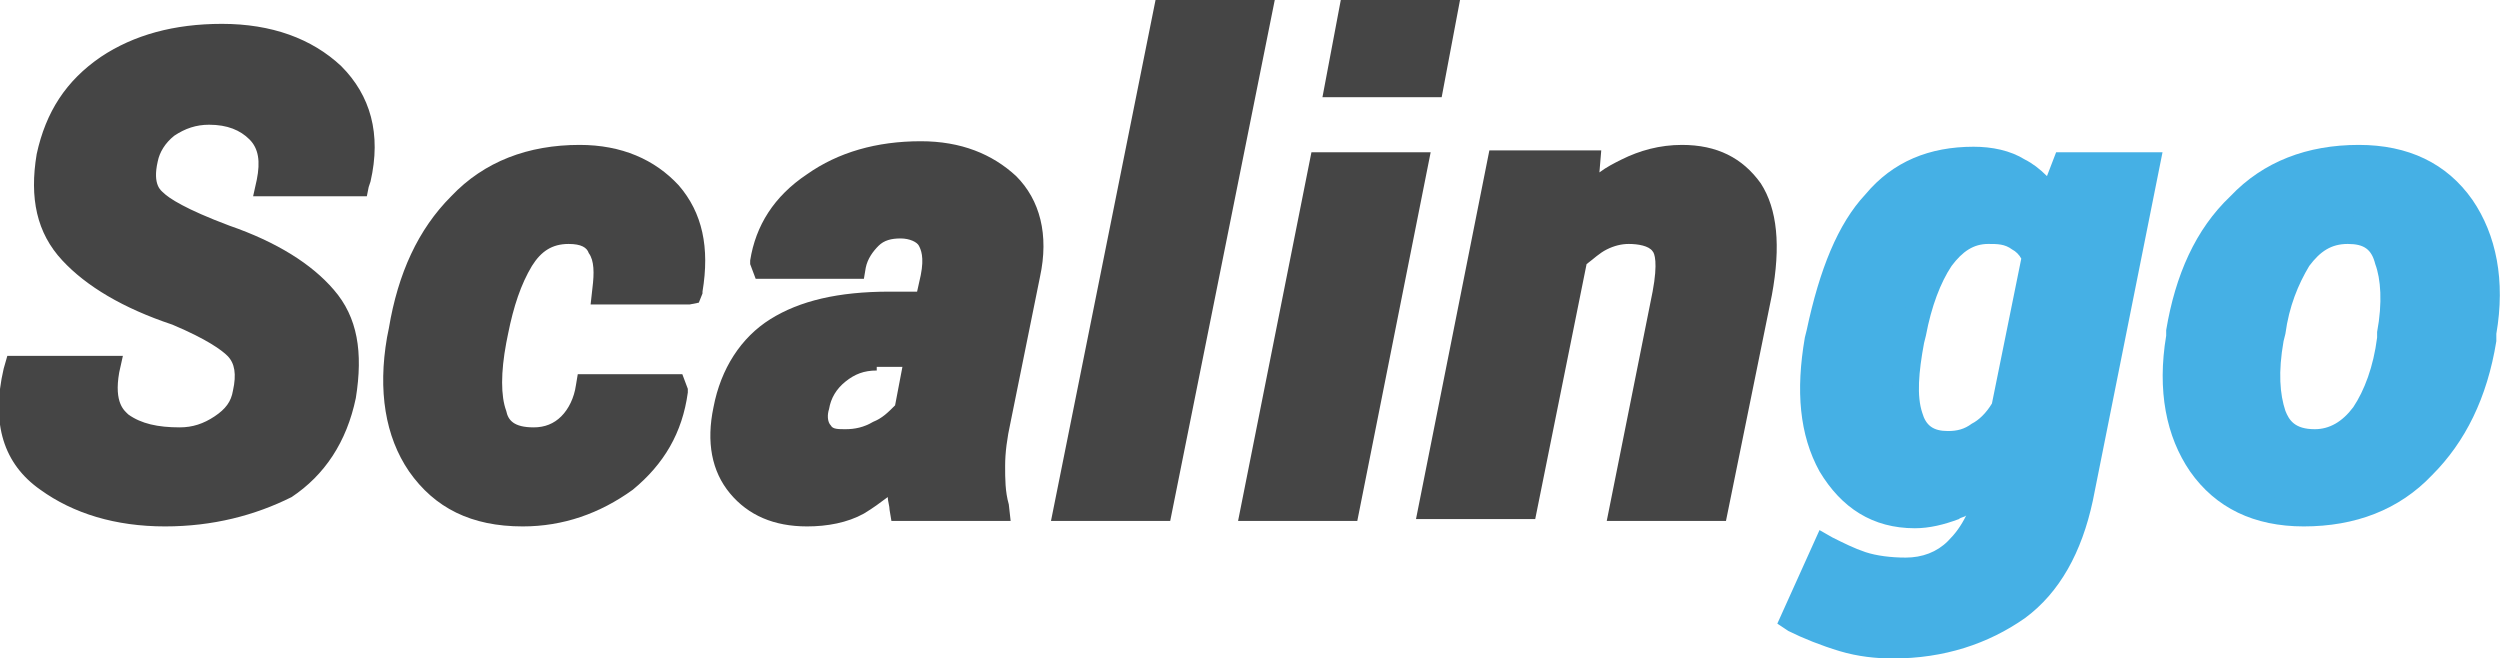 <?xml version="1.0" encoding="utf-8"?>
<!-- Generator: Adobe Illustrator 18.1.1, SVG Export Plug-In . SVG Version: 6.00 Build 0)  -->
<!DOCTYPE svg PUBLIC "-//W3C//DTD SVG 1.1//EN" "http://www.w3.org/Graphics/SVG/1.1/DTD/svg11.dtd">
<svg version="1.1" id="Calque_1" xmlns="http://www.w3.org/2000/svg" xmlns:xlink="http://www.w3.org/1999/xlink" x="0px" y="0px"
	 viewBox="0 0 136.3 35.9" enable-background="new 0 0 136.3 35.9" xml:space="preserve">
<g>
	<path fill="#454545" d="M13.5,21.5c0.2-1.1,0.1-2-0.5-2.6c-0.5-0.6-1.6-1.2-3.2-1.9c-2.6-0.9-4.6-2-5.8-3.3c-1.2-1.3-1.6-3-1.2-5.1
		C3.3,6.6,4.3,5,6,3.9c1.7-1.1,3.8-1.7,6.2-1.7c2.6,0,4.6,0.7,6,2.1c1.4,1.4,1.9,3.2,1.4,5.6L19.5,10h-4.8c0.2-1.2,0-2.1-0.6-2.8
		s-1.5-1.1-2.7-1.1c-0.8,0-1.6,0.2-2.3,0.7C8.4,7.3,8,7.9,7.8,8.6c-0.2,1.1-0.1,1.9,0.5,2.5c0.6,0.5,1.8,1.2,3.8,1.9
		c2.5,0.9,4.3,2,5.4,3.3c1.1,1.3,1.4,3,1,5.2c-0.4,2.2-1.5,3.8-3.2,4.9C13.6,27.4,11.5,28,9,28c-2.5,0-4.6-0.6-6.4-1.9
		C1,24.8,0.4,22.9,1,20.3l0-0.1h4.8c-0.3,1.5,0,2.5,0.8,3.1c0.8,0.6,1.9,0.8,3.2,0.8c0.8,0,1.6-0.2,2.4-0.7
		C12.9,22.9,13.4,22.3,13.5,21.5z"/>
	<path fill="#454545" d="M9,28.7c-2.7,0-5-0.7-6.8-2c-2-1.4-2.7-3.6-2-6.6l0.2-0.7h6.3l-0.2,0.9c-0.3,1.7,0.3,2.1,0.5,2.3
		c0.7,0.5,1.6,0.7,2.8,0.7c0.7,0,1.3-0.2,1.9-0.6c0.6-0.4,0.9-0.8,1-1.4c0.2-0.9,0.1-1.5-0.3-1.9c-0.3-0.3-1.1-0.9-3-1.7
		c-2.7-0.9-4.7-2.1-6-3.5c-1.4-1.5-1.8-3.4-1.4-5.8c0.5-2.3,1.6-4,3.5-5.3c1.8-1.2,4-1.8,6.6-1.8c2.7,0,4.9,0.8,6.5,2.3
		c1.6,1.6,2.2,3.7,1.6,6.3l-0.1,0.3L20,10.7h-6.2L14,9.8c0.2-1,0.1-1.7-0.4-2.2c-0.5-0.5-1.2-0.8-2.2-0.8c-0.7,0-1.3,0.2-1.9,0.6
		C9,7.8,8.7,8.3,8.6,8.8c-0.3,1.3,0.2,1.6,0.3,1.7c0.3,0.3,1.2,0.9,3.6,1.8c2.6,0.9,4.5,2.1,5.7,3.5c1.3,1.5,1.6,3.4,1.2,5.9
		c-0.5,2.4-1.7,4.2-3.5,5.4C13.9,28.1,11.6,28.7,9,28.7z M1.6,20.9c-0.4,2,0.1,3.5,1.5,4.5c1.6,1.2,3.6,1.7,5.9,1.7
		c2.3,0,4.3-0.5,5.8-1.5c1.5-1,2.5-2.4,2.9-4.4c0.4-2,0.1-3.5-0.8-4.6c-1-1.2-2.7-2.2-5-3c-2.1-0.8-3.4-1.5-4-2.1
		c-0.8-0.7-1-1.8-0.7-3.2c0.2-0.9,0.7-1.7,1.6-2.3c0.8-0.6,1.8-0.9,2.7-0.9c1.4,0,2.6,0.4,3.3,1.3c0.6,0.7,0.9,1.6,0.8,2.6h3.4
		c0.3-1.9-0.1-3.3-1.3-4.4c-1.3-1.2-3.1-1.9-5.5-1.9C10,2.9,8,3.5,6.4,4.5C4.9,5.5,4,6.9,3.6,8.8c-0.4,1.9-0.1,3.3,1,4.4
		c1.1,1.2,3,2.3,5.5,3.1c1.8,0.7,2.9,1.4,3.5,2.1c0.7,0.8,0.9,1.8,0.7,3.2c-0.2,1-0.8,1.7-1.7,2.3c-0.9,0.6-1.8,0.9-2.8,0.9
		c-1.4,0-2.7-0.3-3.6-1c-0.6-0.4-1.3-1.3-1.2-2.9H1.6z"/>
</g>
<g>
	<path fill="#454545" d="M29.1,24.1c0.8,0,1.4-0.3,2-0.8c0.5-0.5,0.9-1.2,1-2.1h4.5l0,0.1c-0.3,2-1.2,3.6-2.7,4.8
		c-1.5,1.2-3.4,1.8-5.4,1.8c-2.5,0-4.4-0.9-5.5-2.7c-1.2-1.8-1.5-4-1.1-6.7l0.1-0.5c0.4-2.8,1.5-5.1,3.2-6.8
		c1.7-1.7,3.8-2.6,6.4-2.6c2.1,0,3.7,0.7,4.8,2c1.1,1.3,1.5,3,1.1,5.2l0,0.1H33c0.2-1,0.1-1.8-0.3-2.4c-0.3-0.6-0.9-0.9-1.8-0.9
		c-1.1,0-2,0.5-2.7,1.6c-0.7,1-1.1,2.4-1.4,4l-0.1,0.5c-0.3,1.7-0.3,3.1,0,4.1C27.2,23.6,27.9,24.1,29.1,24.1z"/>
	<path fill="#454545" d="M28.5,28.7c-2.8,0-4.8-1-6.2-3c-1.3-1.9-1.7-4.4-1.2-7.3l0.1-0.5c0.5-3,1.6-5.4,3.4-7.2
		c1.8-1.9,4.2-2.8,7-2.8c2.3,0,4.1,0.8,5.4,2.2c1.3,1.5,1.7,3.4,1.3,5.8l0,0.1l-0.2,0.5l-0.5,0.1h-5.4l0.1-0.9
		c0.1-0.8,0.1-1.5-0.2-1.9c-0.1-0.3-0.4-0.5-1.1-0.5c-0.9,0-1.5,0.4-2,1.2c-0.6,1-1,2.2-1.3,3.7l-0.1,0.5c-0.3,1.6-0.3,2.9,0,3.7
		c0.1,0.5,0.4,0.9,1.5,0.9c0.6,0,1.1-0.2,1.5-0.6c0.4-0.4,0.7-1,0.8-1.7l0.1-0.6h5.7l0.3,0.8l0,0.2c-0.3,2.2-1.3,3.9-3,5.3
		C32.7,28,30.7,28.7,28.5,28.7z M31.6,9.4c-2.4,0-4.4,0.8-5.9,2.4c-1.6,1.6-2.6,3.8-3,6.4l-0.1,0.5c-0.4,2.5-0.1,4.6,1,6.2
		c1,1.6,2.6,2.3,4.9,2.3c1.9,0,3.5-0.5,5-1.7c1.2-1,2-2.1,2.3-3.6h-3.1c-0.2,0.7-0.6,1.4-1.1,1.9c-0.7,0.7-1.5,1-2.5,1
		c-1.5,0-2.6-0.7-3-2c-0.3-1.1-0.4-2.5-0.1-4.4l0.1-0.5c0.3-1.7,0.8-3.1,1.5-4.2c0.8-1.3,1.9-1.9,3.3-1.9c1.4,0,2.1,0.7,2.4,1.3
		c0.3,0.6,0.5,1.2,0.4,2h3.1c0.2-1.6-0.1-3-1-4C34.8,9.9,33.5,9.4,31.6,9.4z"/>
</g>
<g>
	<path fill="#454545" d="M49.2,27.6c-0.1-0.3-0.1-0.7-0.2-1.1c0-0.4-0.1-0.7-0.1-1.1c-0.7,0.8-1.4,1.4-2.3,1.8
		C45.9,27.7,45,28,44,28c-1.6,0-2.8-0.5-3.7-1.5s-1.1-2.4-0.8-4.1c0.4-1.9,1.3-3.4,2.8-4.3c1.5-0.9,3.5-1.4,6-1.4h2.2l0.3-1.5
		c0.2-1,0.1-1.7-0.2-2.1c-0.3-0.5-0.8-0.7-1.7-0.7c-0.7,0-1.2,0.2-1.7,0.6c-0.5,0.4-0.8,0.9-0.9,1.6l-4.8,0l0-0.1
		c0.3-1.7,1.2-3.1,2.8-4.2c1.6-1.1,3.5-1.6,5.7-1.6c2,0,3.5,0.6,4.7,1.7c1.1,1.1,1.5,2.7,1.1,4.8l-1.5,7.7c-0.2,0.9-0.3,1.8-0.3,2.5
		c0,0.7,0,1.5,0.2,2.2H49.2z M46.1,24.3c0.6,0,1.2-0.2,1.8-0.5c0.6-0.3,1.1-0.7,1.5-1.2l0.6-3.2h-2.2c-0.8,0-1.6,0.3-2.2,0.8
		c-0.6,0.5-1,1.2-1.1,1.9c-0.1,0.7-0.1,1.2,0.2,1.5C45,24.1,45.5,24.3,46.1,24.3z"/>
	<path fill="#454545" d="M44,28.7c-1.8,0-3.2-0.6-4.2-1.8c-1-1.2-1.3-2.8-0.9-4.7c0.4-2.1,1.5-3.8,3.1-4.8c1.6-1,3.7-1.5,6.5-1.5H50
		l0.2-0.9c0.2-1,0-1.4-0.1-1.6c-0.1-0.2-0.5-0.4-1-0.4c-0.5,0-0.9,0.1-1.2,0.4c-0.3,0.3-0.6,0.7-0.7,1.2l-0.1,0.6l-5.9,0l-0.3-0.8
		l0-0.2c0.3-1.9,1.3-3.5,3.1-4.7c1.7-1.2,3.8-1.8,6.2-1.8c2.2,0,3.9,0.7,5.2,1.9c1.3,1.3,1.8,3.2,1.3,5.5L55.1,23
		c-0.2,0.9-0.3,1.7-0.3,2.4c0,0.7,0,1.4,0.2,2.1l0.1,0.9h-6.5l-0.1-0.6c0-0.2-0.1-0.5-0.1-0.7c-0.4,0.3-0.8,0.6-1.3,0.9
		C46.2,28.5,45.1,28.7,44,28.7z M48.4,17.4c-2.4,0-4.3,0.4-5.6,1.3c-1.3,0.8-2.1,2.1-2.4,3.8c-0.3,1.5-0.1,2.6,0.6,3.4
		c0.7,0.9,1.7,1.3,3.1,1.3c0.9,0,1.6-0.2,2.4-0.6c0.8-0.4,1.5-1,2.1-1.7l1.3-1.5v2c0,0.4,0,0.7,0,1c0,0.1,0,0.3,0,0.4h3.5
		c-0.1-0.5-0.1-1-0.1-1.5c0-0.8,0.1-1.7,0.3-2.6l1.5-7.7c0.4-1.8,0.1-3.2-0.9-4.1c-1-1-2.4-1.5-4.1-1.5c-2.1,0-3.9,0.5-5.3,1.5
		c-1.2,0.8-1.9,1.8-2.3,2.9l3.3,0c0.2-0.6,0.5-1.1,1-1.5c0.6-0.5,1.4-0.8,2.2-0.8c1.1,0,1.8,0.4,2.3,1c0.4,0.6,0.5,1.5,0.3,2.7
		l-0.4,2.1H48.4z M46.1,25c-0.9,0-1.5-0.3-2-0.8c-0.4-0.5-0.5-1.3-0.3-2.1c0.2-0.9,0.6-1.7,1.3-2.3c0.7-0.7,1.6-1,2.7-1H51l-0.9,4.2
		L50,23.1c-0.5,0.5-1,1-1.7,1.4C47.6,24.8,46.8,25,46.1,25z M47.8,20.2c-0.7,0-1.2,0.2-1.7,0.6c-0.5,0.4-0.8,0.9-0.9,1.5
		c-0.1,0.3-0.1,0.7,0.1,0.9c0.1,0.2,0.4,0.2,0.8,0.2c0.5,0,1-0.1,1.5-0.4c0.5-0.2,0.8-0.5,1.2-0.9l0.4-2.1H47.8z"/>
</g>
<g>
	<path fill="#454545" d="M63.2,27.6h-5l5.4-26.9h5L63.2,27.6z"/>
	<path fill="#454545" d="M63.8,28.4h-6.5L63,0h6.5L63.8,28.4z M59.2,26.9h3.4l5.1-25.4h-3.4L59.2,26.9z"/>
</g>
<g>
	<path fill="#454545" d="M73.4,27.6h-5L72.1,9h5L73.4,27.6z M78,4.5h-5l0.8-3.8h5L78,4.5z"/>
	<path fill="#454545" d="M74,28.4h-6.5l4-20.1H78L74,28.4z M69.3,26.9h3.4l3.4-17.1h-3.4L69.3,26.9z M78.6,5.3h-6.5L73.1,0h6.5
		L78.6,5.3z M73.9,3.8h3.4l0.5-2.3h-3.4L73.9,3.8z"/>
</g>
<g>
	<path fill="#454545" d="M86.3,11.4c0.7-0.9,1.6-1.6,2.5-2.1c0.9-0.5,1.9-0.7,2.9-0.7c1.6,0,2.9,0.6,3.7,1.8c0.8,1.2,0.9,3,0.4,5.5
		l-2.3,11.6h-5L90.8,16c0.3-1.3,0.2-2.2-0.1-2.7c-0.3-0.5-1-0.7-1.9-0.7c-0.5,0-1.1,0.1-1.6,0.4c-0.5,0.3-1,0.7-1.4,1.1l-2.7,13.5
		h-5L81.9,9h4.6L86.3,11.4z"/>
	<path fill="#454545" d="M94.1,28.4h-6.5l2.5-12.5c0.3-1.6,0.1-2.1,0-2.2c-0.2-0.3-0.8-0.4-1.3-0.4c-0.4,0-0.8,0.1-1.2,0.3
		c-0.4,0.2-0.7,0.5-1.1,0.8l-2.8,13.9h-6.5l4-20.1h6.1l-0.1,1.2c0.4-0.3,0.8-0.5,1.2-0.7c1-0.5,2.1-0.8,3.3-0.8
		c1.9,0,3.3,0.7,4.3,2.1c0.9,1.4,1.1,3.4,0.6,6.1L94.1,28.4z M89.4,26.9h3.4l2.2-11c0.5-2.3,0.3-4-0.3-5c-0.7-1-1.6-1.5-3-1.5
		c-0.9,0-1.8,0.2-2.6,0.6c-0.8,0.4-1.6,1.1-2.3,1.9l-0.8,1c0.3-0.2,0.6-0.4,0.9-0.6c0.6-0.3,1.3-0.5,1.9-0.5c1.2,0,2,0.4,2.5,1.1
		c0.5,0.7,0.5,1.7,0.2,3.3L89.4,26.9z M79.1,26.9h3.4l2.7-13.2l0.5-3.9h-3.2L79.1,26.9z"/>
</g>
<g>
	<path fill="#45B0E5" d="M99.3,18.1c0.6-3.1,1.6-5.5,3-7.1c1.4-1.6,3.2-2.4,5.4-2.4c0.9,0,1.7,0.2,2.4,0.6c0.7,0.4,1.3,1,1.8,1.7
		l0.7-2h4.3l-3.6,18.1c-0.5,2.6-1.7,4.6-3.4,6s-4,2.1-6.7,2.1c-0.8,0-1.7-0.1-2.7-0.4c-1-0.3-1.8-0.6-2.6-1l1.7-3.8
		c0.6,0.4,1.3,0.6,2,0.8c0.7,0.2,1.5,0.3,2.4,0.3c1.1,0,2.1-0.4,2.8-1.1c0.8-0.7,1.3-1.7,1.5-2.9l0.1-0.7c-0.6,0.5-1.2,0.9-1.9,1.2
		c-0.7,0.3-1.4,0.4-2.1,0.4c-2,0-3.5-0.9-4.5-2.7c-1-1.8-1.2-4.1-0.7-6.8L99.3,18.1z M104.2,18.5c-0.4,1.8-0.4,3.1-0.1,4.1
		c0.3,1,1,1.5,2.1,1.5c0.6,0,1.2-0.2,1.7-0.5s1-0.8,1.4-1.4l1.7-8.3c-0.2-0.5-0.5-0.8-0.9-1s-1-0.3-1.6-0.3c-1,0-1.9,0.5-2.6,1.5
		c-0.7,1-1.2,2.4-1.6,4.1L104.2,18.5z"/>
	<path fill="#45B0E5" d="M103.2,35.9c-0.9,0-1.9-0.1-2.9-0.4c-1-0.3-2-0.7-2.8-1.1L96.9,34l2.3-5.1l0.7,0.4c0.6,0.3,1.2,0.6,1.8,0.8
		c0.6,0.2,1.4,0.3,2.2,0.3c0.9,0,1.7-0.3,2.3-0.9c0.4-0.4,0.7-0.8,1-1.4c-0.1,0.1-0.3,0.1-0.4,0.2c-0.8,0.3-1.6,0.5-2.4,0.5
		c-2.3,0-4-1.1-5.2-3.1c-1.1-2-1.3-4.4-0.8-7.3l0.1-0.4c0.7-3.3,1.7-5.8,3.2-7.4c1.5-1.8,3.5-2.6,5.9-2.6c1,0,2,0.2,2.8,0.7
		c0.4,0.2,0.8,0.5,1.2,0.9l0.5-1.3h5.8l-3.8,19c-0.6,2.8-1.8,5-3.7,6.4C108.4,35.1,106,35.9,103.2,35.9z M98.9,33.4
		c0.5,0.3,1.1,0.5,1.8,0.7c0.9,0.2,1.7,0.4,2.5,0.4c2.5,0,4.6-0.6,6.2-1.9c1.6-1.3,2.7-3.1,3.2-5.6L116,9.7h-2.9l-1.1,3l-0.8-1.3
		c-0.4-0.6-0.9-1.1-1.5-1.5c-0.6-0.4-1.3-0.5-2.1-0.5c-2,0-3.5,0.7-4.8,2.1c-1.3,1.5-2.2,3.8-2.8,6.7l-0.1,0.4
		c-0.5,2.5-0.3,4.6,0.6,6.3c0.9,1.6,2.1,2.4,3.8,2.4c0.6,0,1.3-0.1,1.9-0.4c0.6-0.3,1.2-0.6,1.7-1.1l1.6-1.5l-0.5,2.9
		c-0.3,1.4-0.9,2.5-1.8,3.3c-0.9,0.8-2,1.3-3.4,1.3c-0.9,0-1.8-0.1-2.6-0.3c-0.5-0.1-1-0.3-1.5-0.5L98.9,33.4z M106.2,24.8
		c-1.4,0-2.4-0.7-2.8-2c-0.3-1.1-0.3-2.6,0.1-4.5l0.1-0.4c0.4-1.8,0.9-3.3,1.7-4.4c0.9-1.2,1.9-1.8,3.2-1.8c0.8,0,1.4,0.1,2,0.4
		c0.6,0.3,1,0.8,1.3,1.4l0.1,0.2l-1.7,8.7l-0.1,0.1c-0.5,0.7-1,1.2-1.6,1.6C107.6,24.6,106.9,24.8,106.2,24.8z M108.4,13.3
		c-0.8,0-1.4,0.4-2,1.2c-0.6,0.9-1.1,2.2-1.4,3.8l-0.1,0.4c-0.3,1.6-0.4,2.9-0.1,3.8c0.2,0.7,0.6,1,1.4,1c0.5,0,0.9-0.1,1.3-0.4
		c0.4-0.2,0.8-0.6,1.1-1.1l1.6-7.9c-0.1-0.2-0.3-0.4-0.5-0.5C109.3,13.3,108.9,13.3,108.4,13.3z"/>
</g>
<g>
	<path fill="#45B0E5" d="M118.9,18.1c0.5-2.9,1.5-5.2,3.2-6.9c1.7-1.7,3.9-2.6,6.5-2.6c2.5,0,4.3,0.9,5.6,2.7s1.6,4.1,1.2,6.8
		l-0.1,0.4c-0.5,2.9-1.6,5.2-3.3,6.9c-1.7,1.7-3.9,2.6-6.5,2.6c-2.5,0-4.3-0.9-5.6-2.7c-1.2-1.8-1.6-4.1-1.2-6.8L118.9,18.1z
		 M123.8,18.5c-0.3,1.8-0.3,3.2,0.1,4.1c0.3,1,1.1,1.5,2.3,1.5c1.1,0,2-0.5,2.7-1.6c0.7-1,1.2-2.4,1.5-4.1l0.1-0.4
		c0.3-1.7,0.2-3.1-0.1-4.1c-0.3-1-1.1-1.5-2.3-1.5c-1.1,0-2,0.5-2.7,1.6s-1.2,2.4-1.4,4L123.8,18.5z"/>
	<path fill="#45B0E5" d="M125.6,28.7c-2.7,0-4.8-1-6.2-3c-1.3-1.9-1.8-4.4-1.3-7.4l0-0.3c0.5-3,1.6-5.5,3.5-7.3
		c1.8-1.9,4.2-2.8,7-2.8c2.7,0,4.8,1,6.2,3c1.3,1.9,1.8,4.4,1.3,7.3l0,0.4c-0.5,3.1-1.7,5.5-3.5,7.3
		C130.8,27.8,128.4,28.7,125.6,28.7z M128.7,9.4c-2.4,0-4.4,0.8-5.9,2.4c-1.6,1.6-2.6,3.8-3,6.5l0,0.4c-0.4,2.6-0.1,4.7,1,6.3
		c1.1,1.6,2.7,2.3,4.9,2.3c2.4,0,4.4-0.8,5.9-2.3c1.6-1.6,2.6-3.8,3.1-6.5l0-0.3c0.4-2.6,0.1-4.7-1-6.3
		C132.5,10.2,130.9,9.4,128.7,9.4z M126.2,24.8c-1.9,0-2.7-1.1-3-2c-0.4-1.1-0.4-2.6-0.1-4.5l0-0.3c0.3-1.7,0.8-3.2,1.6-4.3
		c0.9-1.3,2-1.9,3.3-1.9c1.5,0,2.5,0.7,3,2c0.4,1.1,0.4,2.6,0.1,4.5l-0.1,0.3c-0.3,1.8-0.8,3.3-1.6,4.4
		C128.7,24.2,127.6,24.8,126.2,24.8z M128,13.3c-0.9,0-1.5,0.4-2.1,1.2c-0.6,1-1.1,2.2-1.3,3.7l-0.1,0.4c-0.3,1.7-0.2,2.9,0.1,3.8
		c0.2,0.5,0.5,1,1.6,1c0.8,0,1.5-0.4,2.1-1.2c0.6-0.9,1.1-2.2,1.3-3.8l0-0.3c0.3-1.6,0.2-2.9-0.1-3.7
		C129.3,13.6,128.9,13.3,128,13.3z"/>
</g>
</svg>
